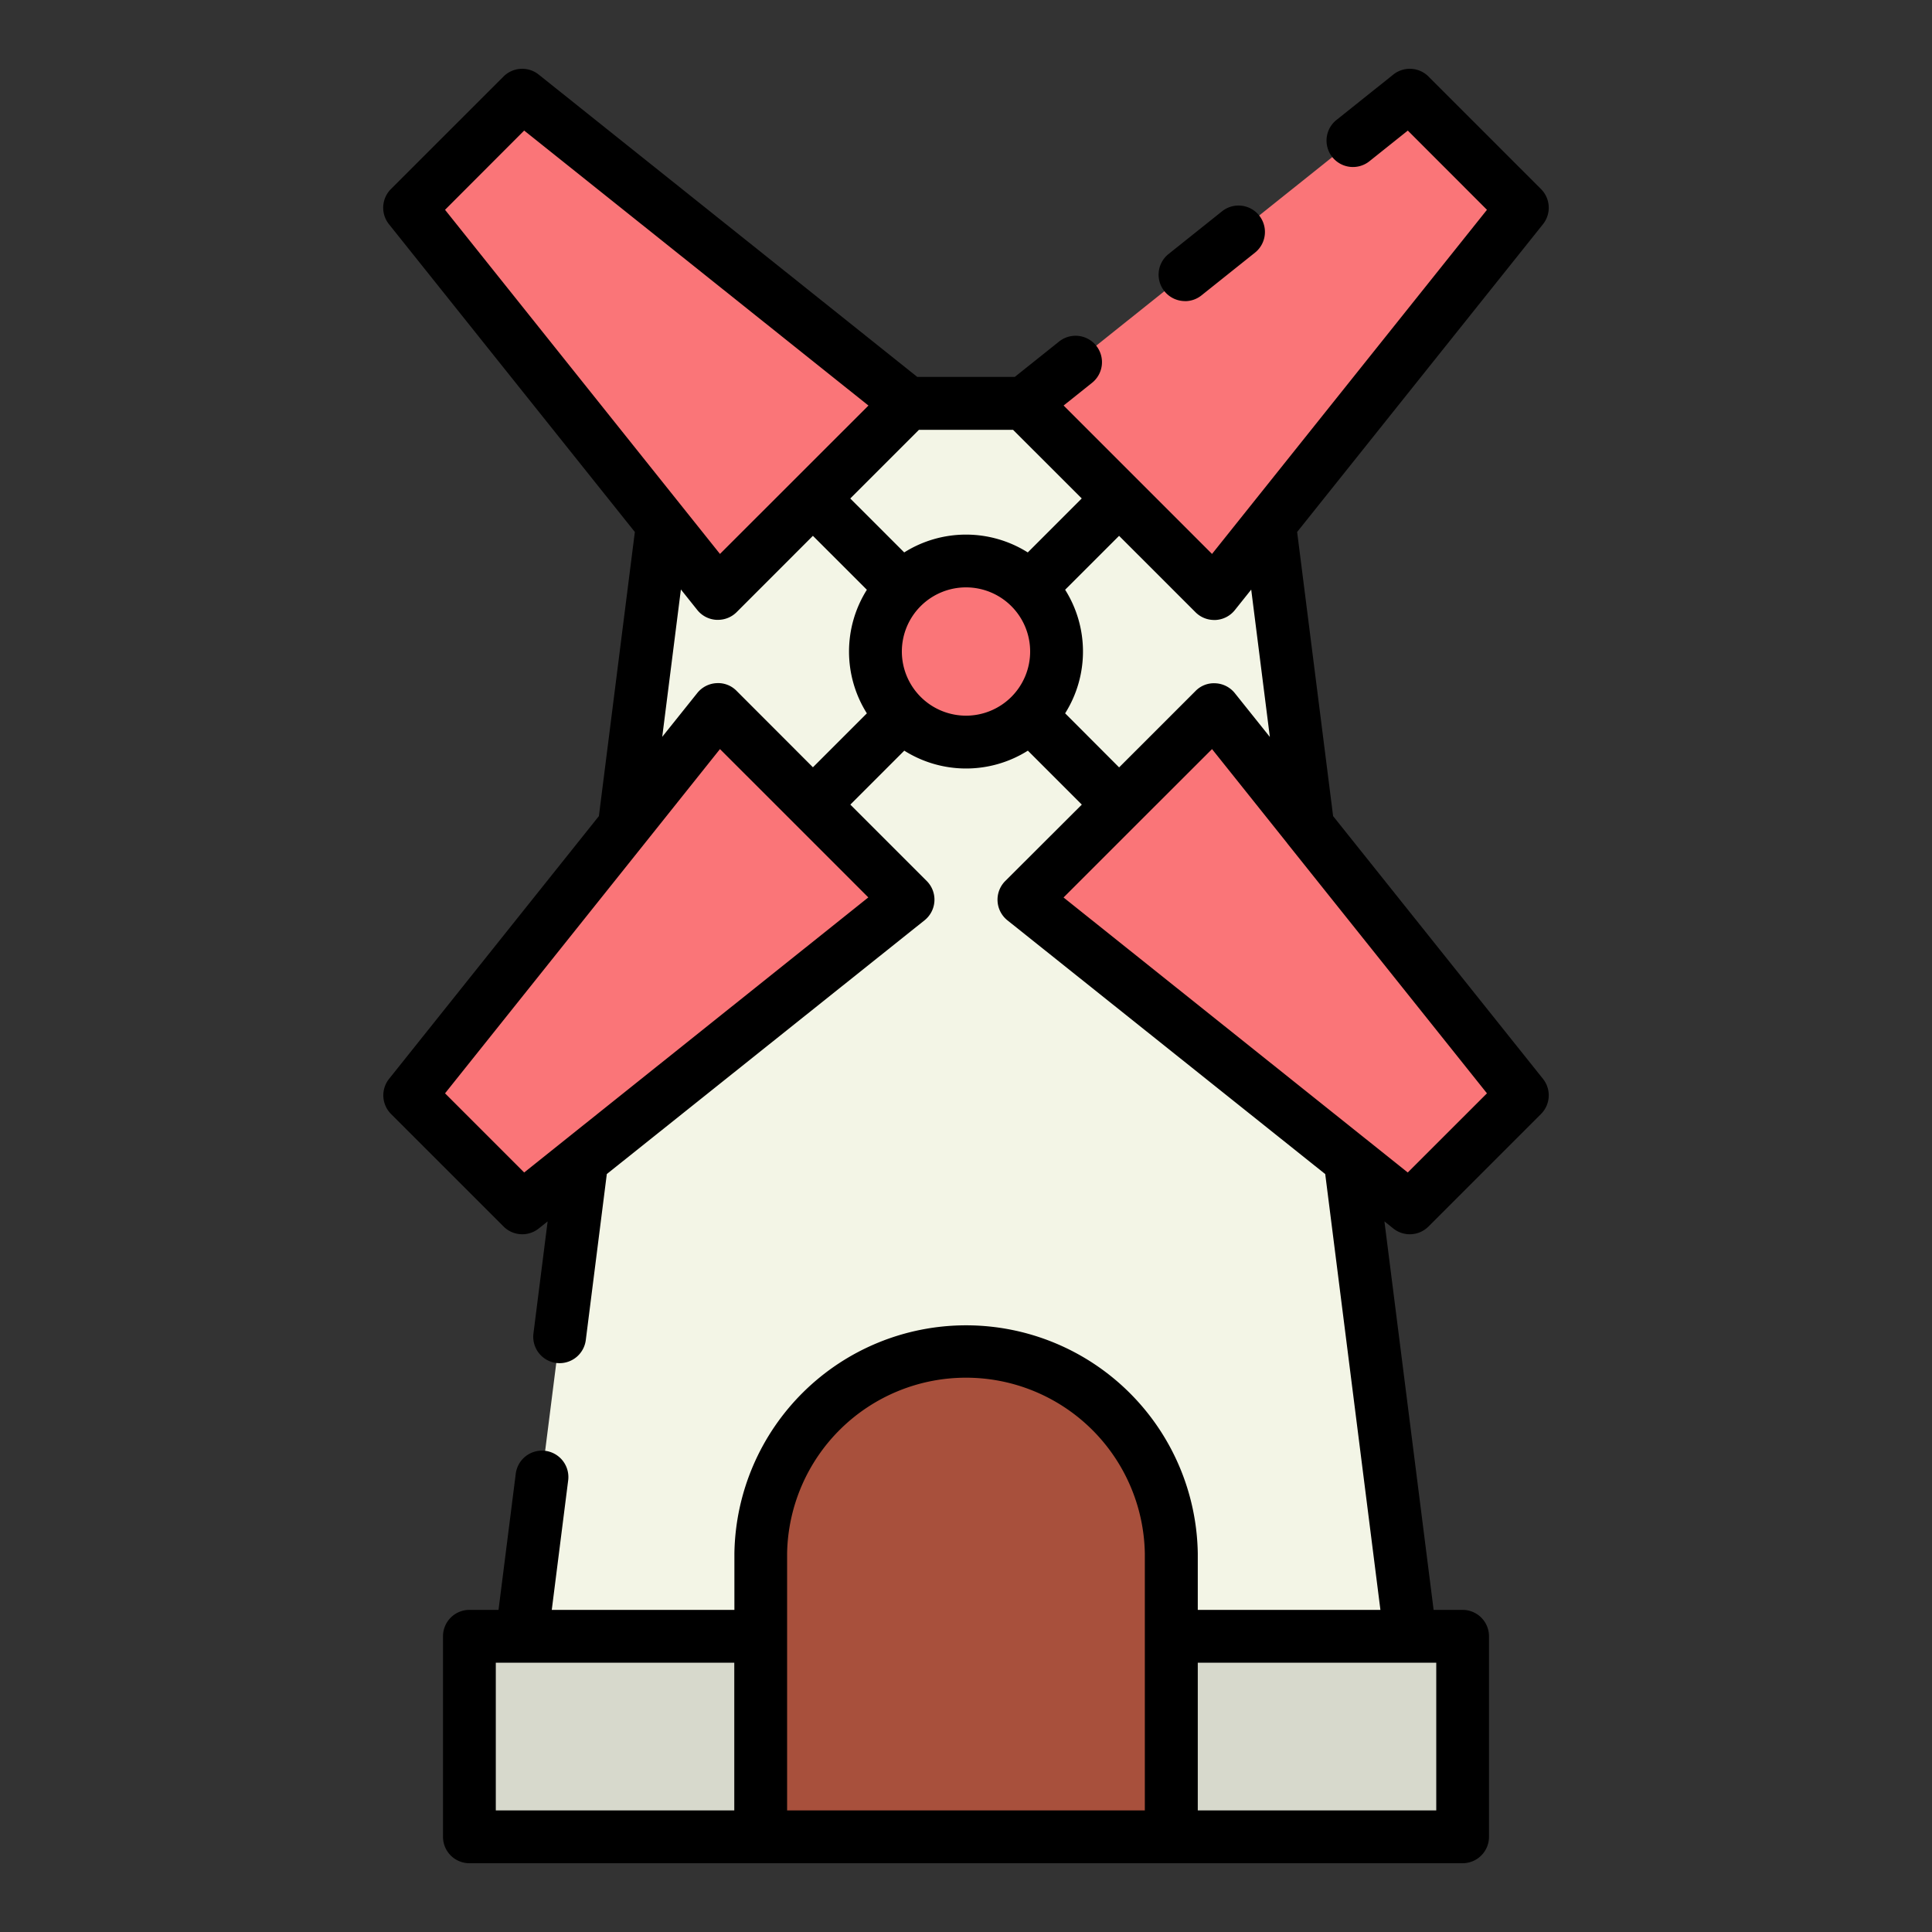 <svg height="512" viewBox="0 0 128 128" width="512" xmlns="http://www.w3.org/2000/svg"><rect x="0" y="0" width="128" height="128" fill="#333333" stroke="none"/><g><path d="m34.562 108.409 10.342-81.686h38.192l10.342 81.686z" fill="#f3f5e6"/><g fill="#fa7578"><path d="m70 43.165a6 6 0 1 1 -6-6 6 6 0 0 1 6 6z"/><path d="m80.442 39.323-12.6-12.6 25.56-20.416 7.456 7.456z"/><path d="m47.558 47.007 12.6 12.601-25.56 20.416-7.456-7.457z"/><path d="m67.842 59.608 12.6-12.601 20.416 25.56-7.456 7.457z"/><path d="m60.158 26.723-12.6 12.6-20.416-25.56 7.456-7.456z"/></g><path d="m31.096 108.409h65.808v13.284h-65.808z" fill="#d7d9cc"/><path d="m50.4 121.693v-18.783a13.6 13.6 0 0 1 13.6-13.601 13.6 13.6 0 0 1 13.6 13.6v18.783z" fill="#a8503c"/><g><path d="m78.511 19.952a1.741 1.741 0 0 0 1.091-.383l3.544-2.831a1.749 1.749 0 1 0 -2.183-2.738l-3.545 2.831a1.75 1.75 0 0 0 1.093 3.117z"/><path d="m88.322 54.069-2.383-18.824 16.287-20.39a1.75 1.75 0 0 0 -.13-2.329l-7.456-7.457a1.751 1.751 0 0 0 -2.33-.129l-3.737 2.985a1.75 1.75 0 1 0 2.184 2.734l2.514-2.008 5.244 5.249-18.215 22.8-9.833-9.833 1.858-1.484a1.75 1.75 0 1 0 -2.183-2.735l-2.909 2.323h-6.462l-25.082-20.031a1.75 1.75 0 0 0 -2.329.129l-7.46 7.457a1.75 1.75 0 0 0 -.13 2.329l16.29 20.39-2.382 18.824-13.9 17.407a1.75 1.75 0 0 0 .13 2.329l7.456 7.456a1.751 1.751 0 0 0 2.329.13l.589-.47-.94 7.427a1.75 1.75 0 0 0 1.512 1.952 1.86 1.86 0 0 0 .222.013 1.75 1.75 0 0 0 1.734-1.53l1.393-11 21.047-16.808a1.75 1.75 0 0 0 .15-2.605l-5.063-5.063 3.574-3.574a7.681 7.681 0 0 0 8.188 0l3.574 3.574-5.073 5.063a1.751 1.751 0 0 0 .146 2.605l21.054 16.811 3.656 28.873h-12.1v-3.749a15.352 15.352 0 0 0 -30.7 0v3.749h-12.1l1.087-8.581a1.75 1.75 0 0 0 -3.473-.439l-1.142 9.02h-1.928a1.749 1.749 0 0 0 -1.75 1.75v13.284a1.749 1.749 0 0 0 1.75 1.75h65.8a1.749 1.749 0 0 0 1.75-1.75v-13.284a1.749 1.749 0 0 0 -1.75-1.75h-1.919l-3.259-25.738.588.47a1.752 1.752 0 0 0 2.33-.13l7.456-7.456a1.75 1.75 0 0 0 .13-2.329zm-36.174 48.841a11.852 11.852 0 0 1 23.7 0v17.033h-23.7zm-19.3 7.249h15.8v9.784h-15.8zm62.308 9.784h-15.8v-9.784h15.8zm-23.488-86.92-3.575 3.577a7.683 7.683 0 0 0 -8.186 0l-3.575-3.574 4.551-4.55h6.234zm-36.94-24.373 22.809 18.219-9.837 9.831-18.215-22.8zm0 69.03-5.243-5.244 13.234-16.567 4.981-6.24 4.914 4.913 4.914 4.914zm14.072-31.909a1.708 1.708 0 0 0 -1.335-.51 1.745 1.745 0 0 0 -1.27.655l-2.32 2.9 1.236-9.762 1.084 1.357a1.745 1.745 0 0 0 1.27.655h.1a1.747 1.747 0 0 0 1.235-.506l5.057-5.06 3.575 3.574a7.679 7.679 0 0 0 0 8.187l-3.574 3.574zm10.95-2.606a4.25 4.25 0 1 1 4.25 4.25 4.254 4.254 0 0 1 -4.25-4.25zm10.818 4.094a7.679 7.679 0 0 0 0-8.187l3.574-3.572 5.063 5.062a1.745 1.745 0 0 0 1.237.513h.1a1.745 1.745 0 0 0 1.27-.655l1.084-1.357 1.235 9.762-2.319-2.9a1.745 1.745 0 0 0 -1.27-.655 1.7 1.7 0 0 0 -1.335.51l-5.063 5.062zm22.7 30.421-22.805-18.219 4.914-4.914 4.923-4.918 4.982 6.237v.006l13.233 16.564z"/></g></g></svg>